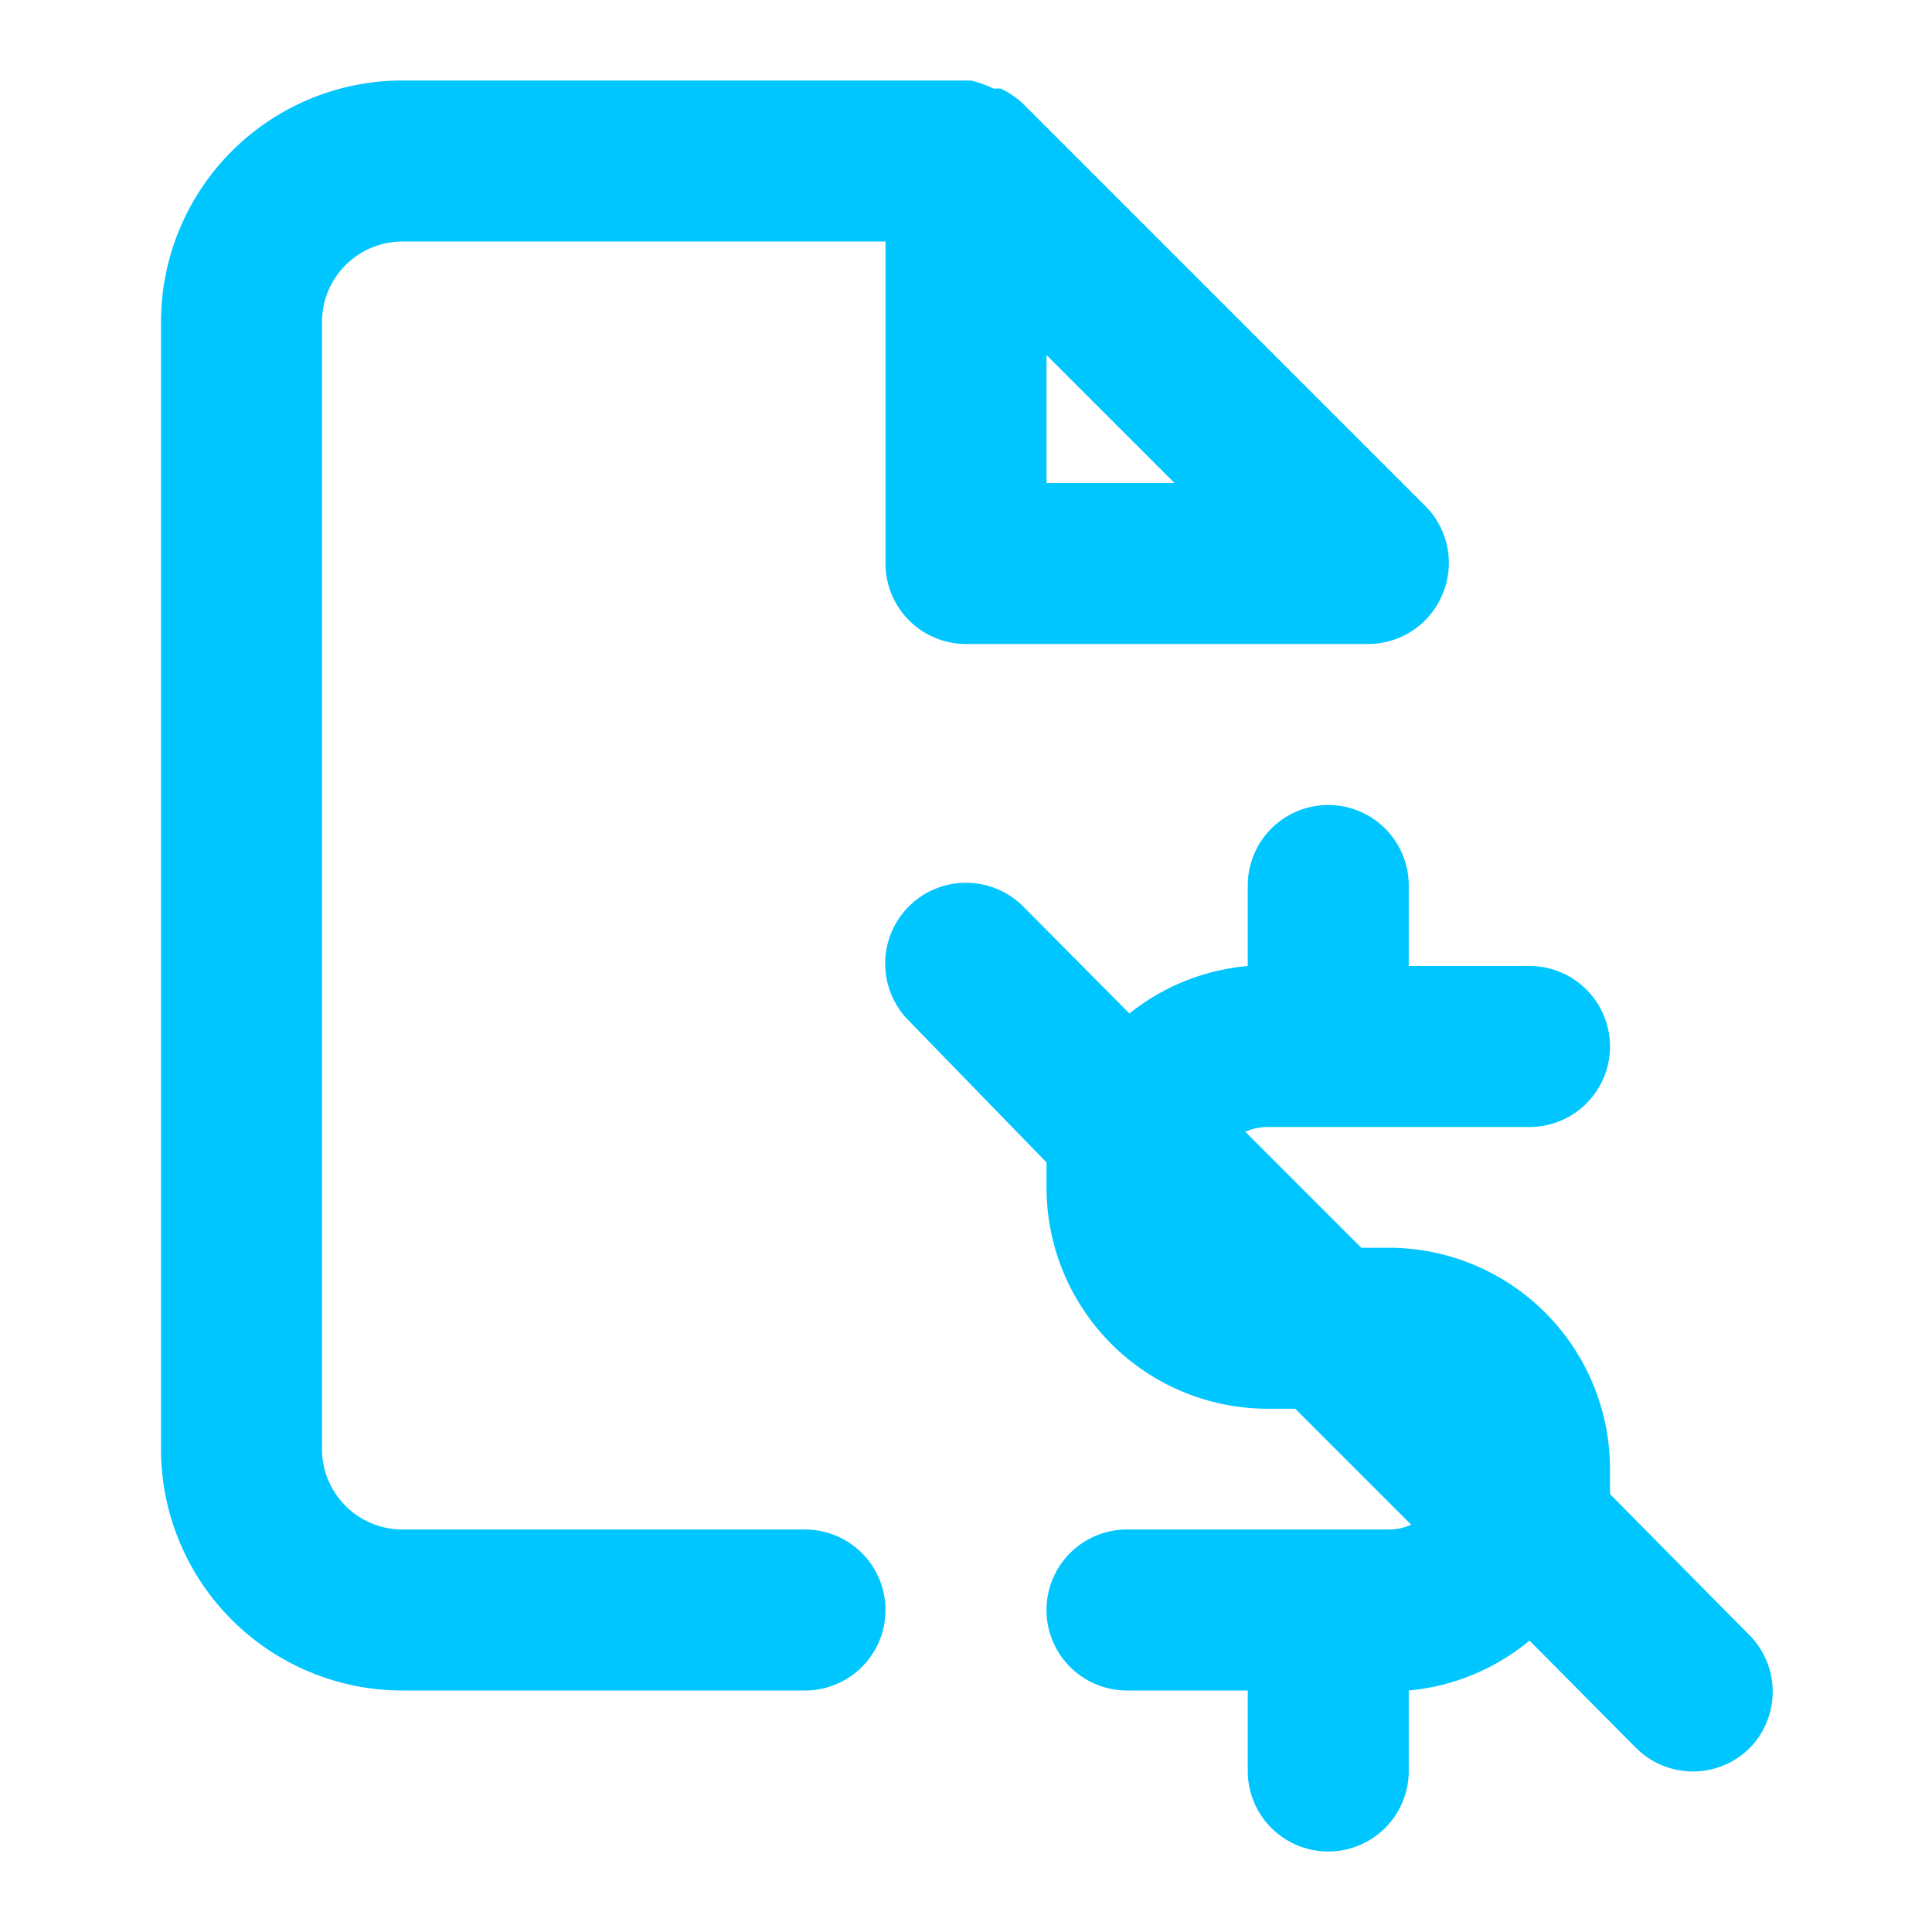 <svg xmlns="http://www.w3.org/2000/svg" data-name="Layer 1" viewBox="0 0 24 24"><path fill="#00C6FF" d="M21.71,20.29,20,18.56c0-.11,0-.21,0-.31a2.75,2.75,0,0,0-2.75-2.75h-.34l-1.44-1.44a.67.67,0,0,1,.28-.06H19a1,1,0,0,0,0-2H17.5V11a1,1,0,0,0-2,0v1a2.74,2.74,0,0,0-1.47.59l-1.32-1.33a1,1,0,0,0-1.42,1.42L13,14.44c0,.11,0,.21,0,.31a2.75,2.75,0,0,0,2.75,2.75h.34l1.44,1.44a.67.67,0,0,1-.28.06H14a1,1,0,0,0,0,2h1.5v1a1,1,0,0,0,2,0V21A2.74,2.74,0,0,0,19,20.38l1.32,1.33a1,1,0,0,0,1.42,0A1,1,0,0,0,21.71,20.29ZM10,19H5a1,1,0,0,1-1-1V4A1,1,0,0,1,5,3h6V7a1,1,0,0,0,1,1h5a1,1,0,0,0,.92-.62,1,1,0,0,0-.21-1.09l-5-5h0a1.07,1.07,0,0,0-.28-.19l-.09,0A1.31,1.31,0,0,0,12.06,1H5A3,3,0,0,0,2,4V18a3,3,0,0,0,3,3h5a1,1,0,0,0,0-2ZM13,4.41,14.59,6H13Z"/></svg>
